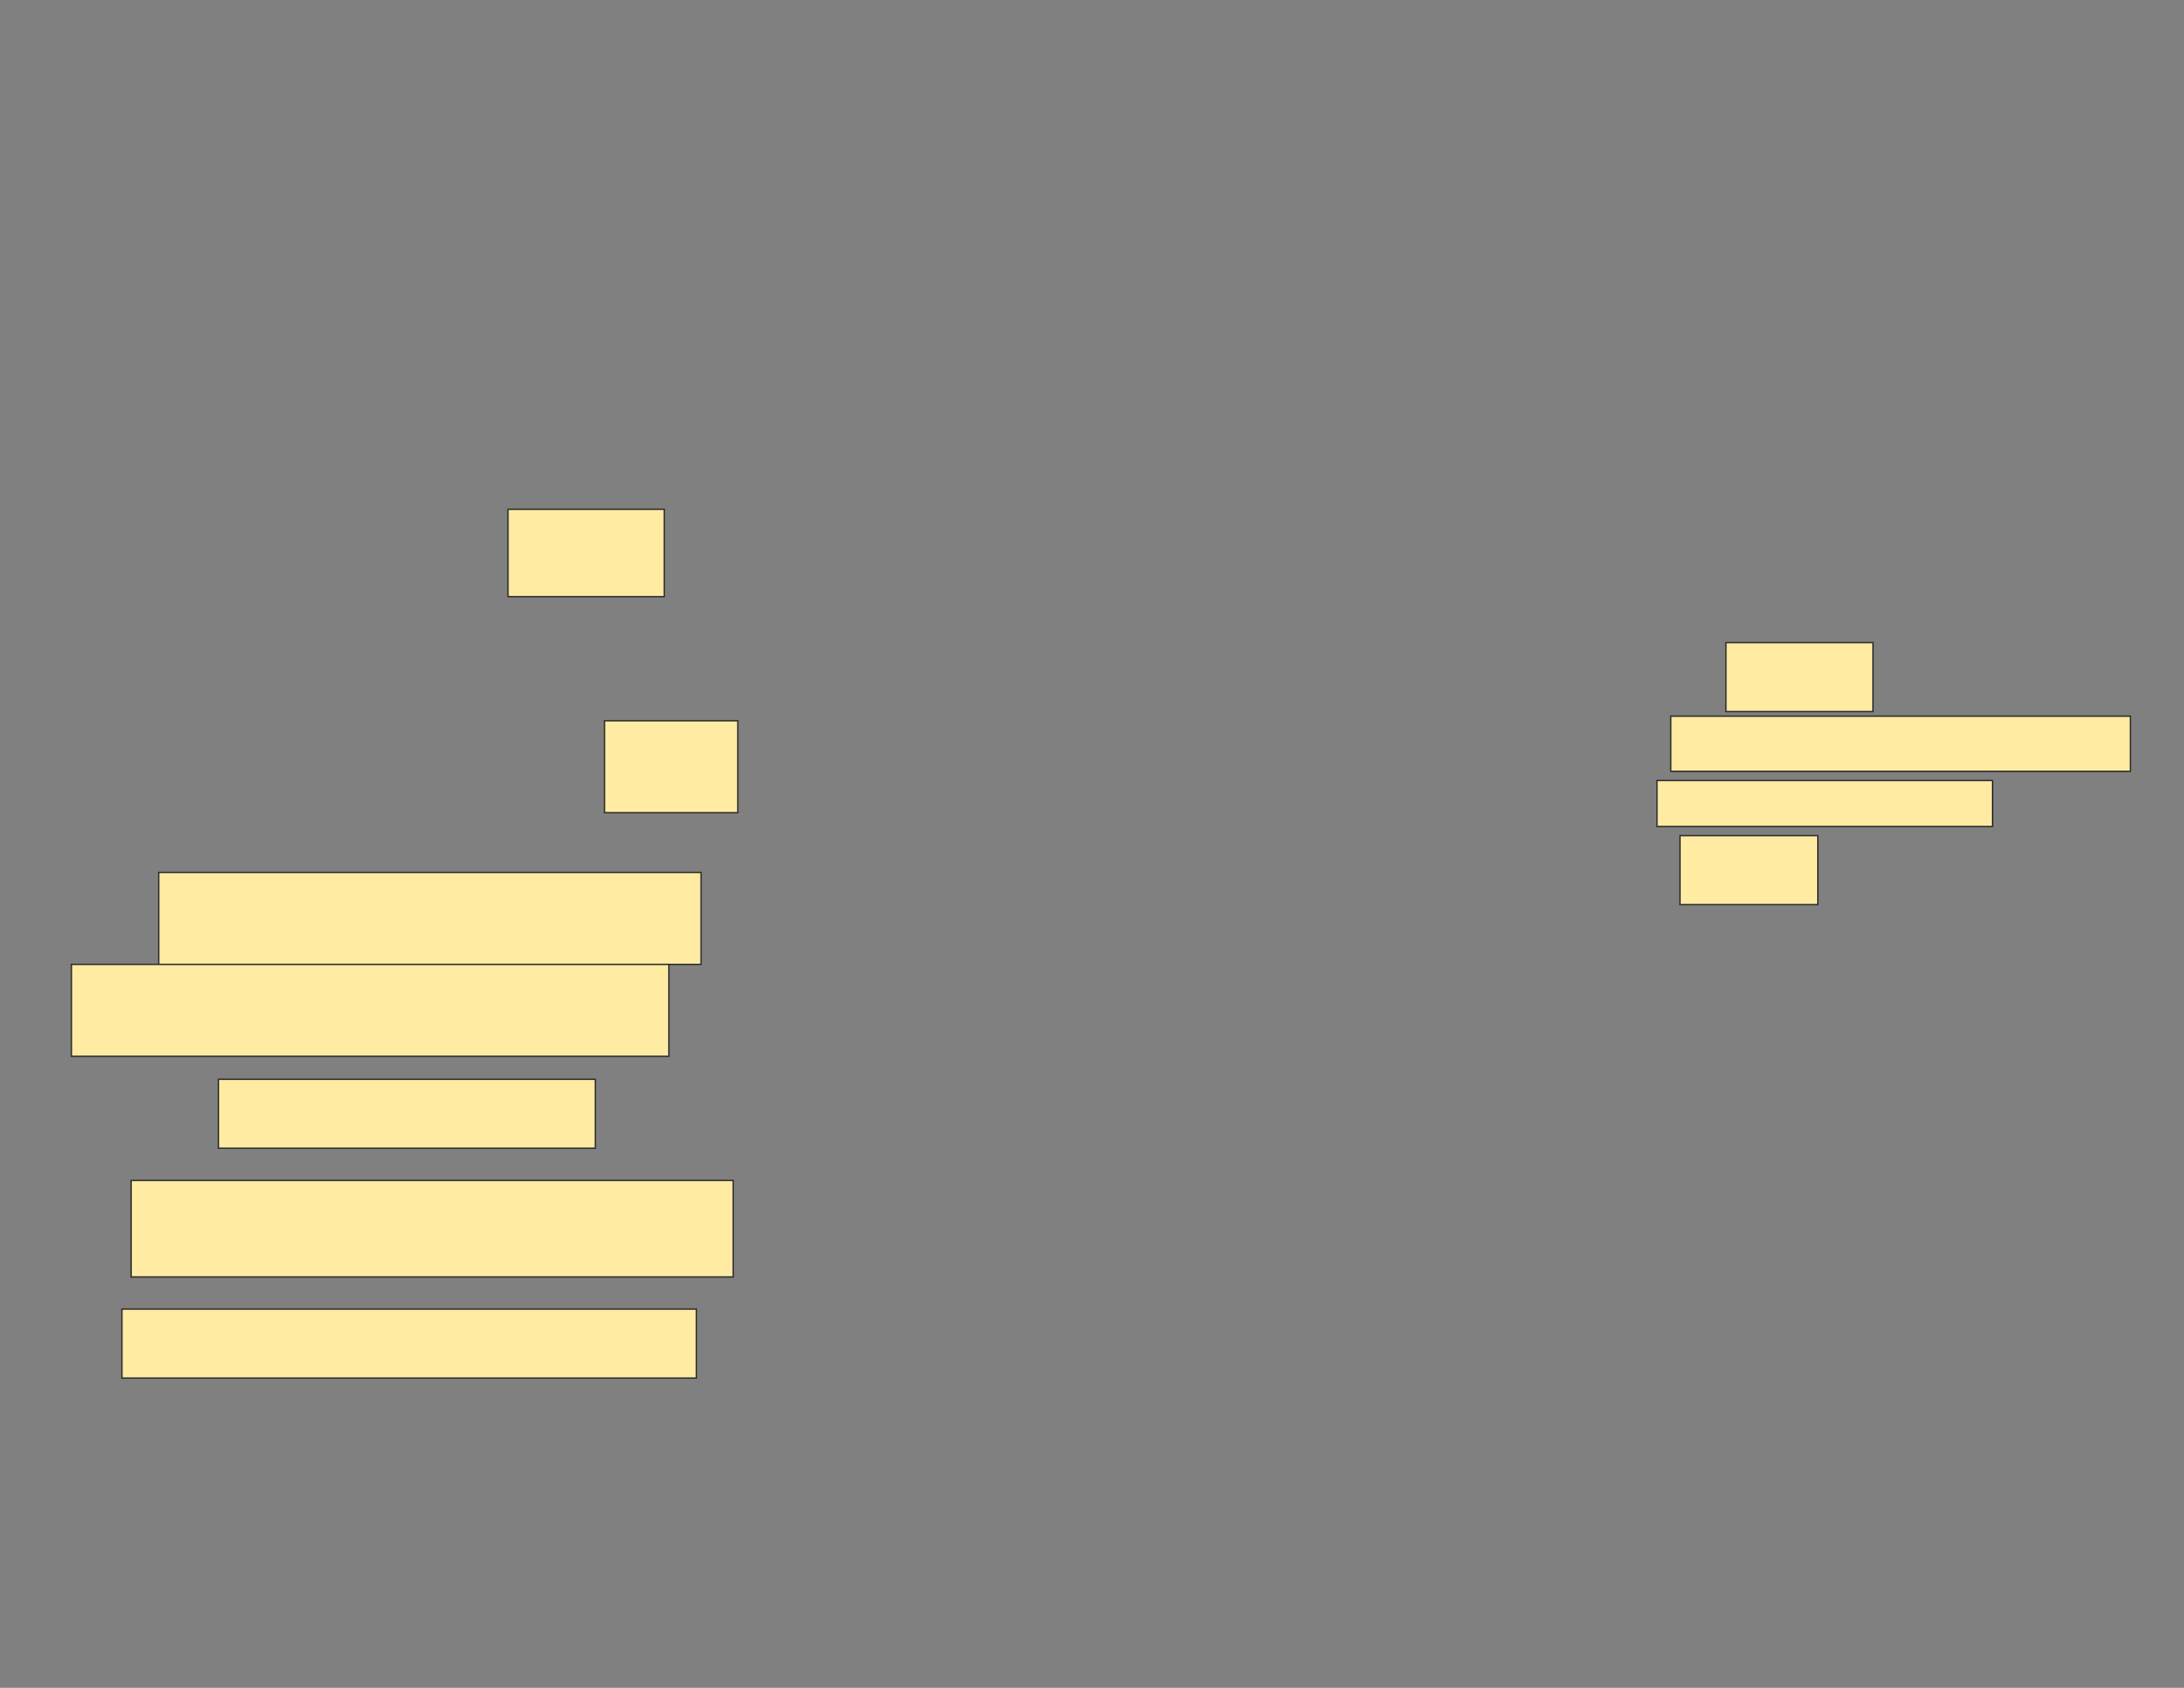 <svg xmlns="http://www.w3.org/2000/svg" width="1584" height="1224">
 <rect width="100%" height="100%" fill="#808080" stroke="none"/>
 <!-- Created with Image Occlusion Enhanced -->
 <g>
  <title>Labels</title>
 </g>
 <g>
  <title>Masks</title>
  <g id="10ec0d2fdb8248f5adca326b4f503407-ao-1">
   <rect height="63.333" width="113.333" y="369.352" x="368.443" stroke="#2D2D2D" fill="#FFEBA2"/>
   <rect height="66.667" width="96.667" y="522.686" x="438.443" stroke="#2D2D2D" fill="#FFEBA2"/>
   <rect height="50" width="106.667" y="466.019" x="1251.776" stroke="#2D2D2D" fill="#FFEBA2"/>
   <rect height="50" width="100" y="606.019" x="1218.443" stroke="#2D2D2D" fill="#FFEBA2"/>
  </g>
  <g id="10ec0d2fdb8248f5adca326b4f503407-ao-2">
   <rect height="40" width="333.333" y="519.352" x="1211.776" stroke="#2D2D2D" fill="#FFEBA2"/>
   <rect height="33.333" width="243.333" y="566.019" x="1201.776" stroke="#2D2D2D" fill="#FFEBA2"/>
   <rect height="66.667" width="393.333" y="632.686" x="115.11" stroke="#2D2D2D" fill="#FFEBA2"/>
  </g>
  <g id="10ec0d2fdb8248f5adca326b4f503407-ao-3">
   <rect height="66.667" width="433.333" y="699.352" x="51.776" stroke="#2D2D2D" fill="#FFEBA2"/>
   <rect height="50" width="273.333" y="782.686" x="158.443" stroke="#2D2D2D" fill="#FFEBA2"/>
   <rect height="70" width="436.667" y="856.019" x="95.11" stroke="#2D2D2D" fill="#FFEBA2"/>
   <rect height="50" width="416.667" y="949.352" x="88.443" stroke="#2D2D2D" fill="#FFEBA2"/>
  </g>
  
 </g>
</svg>